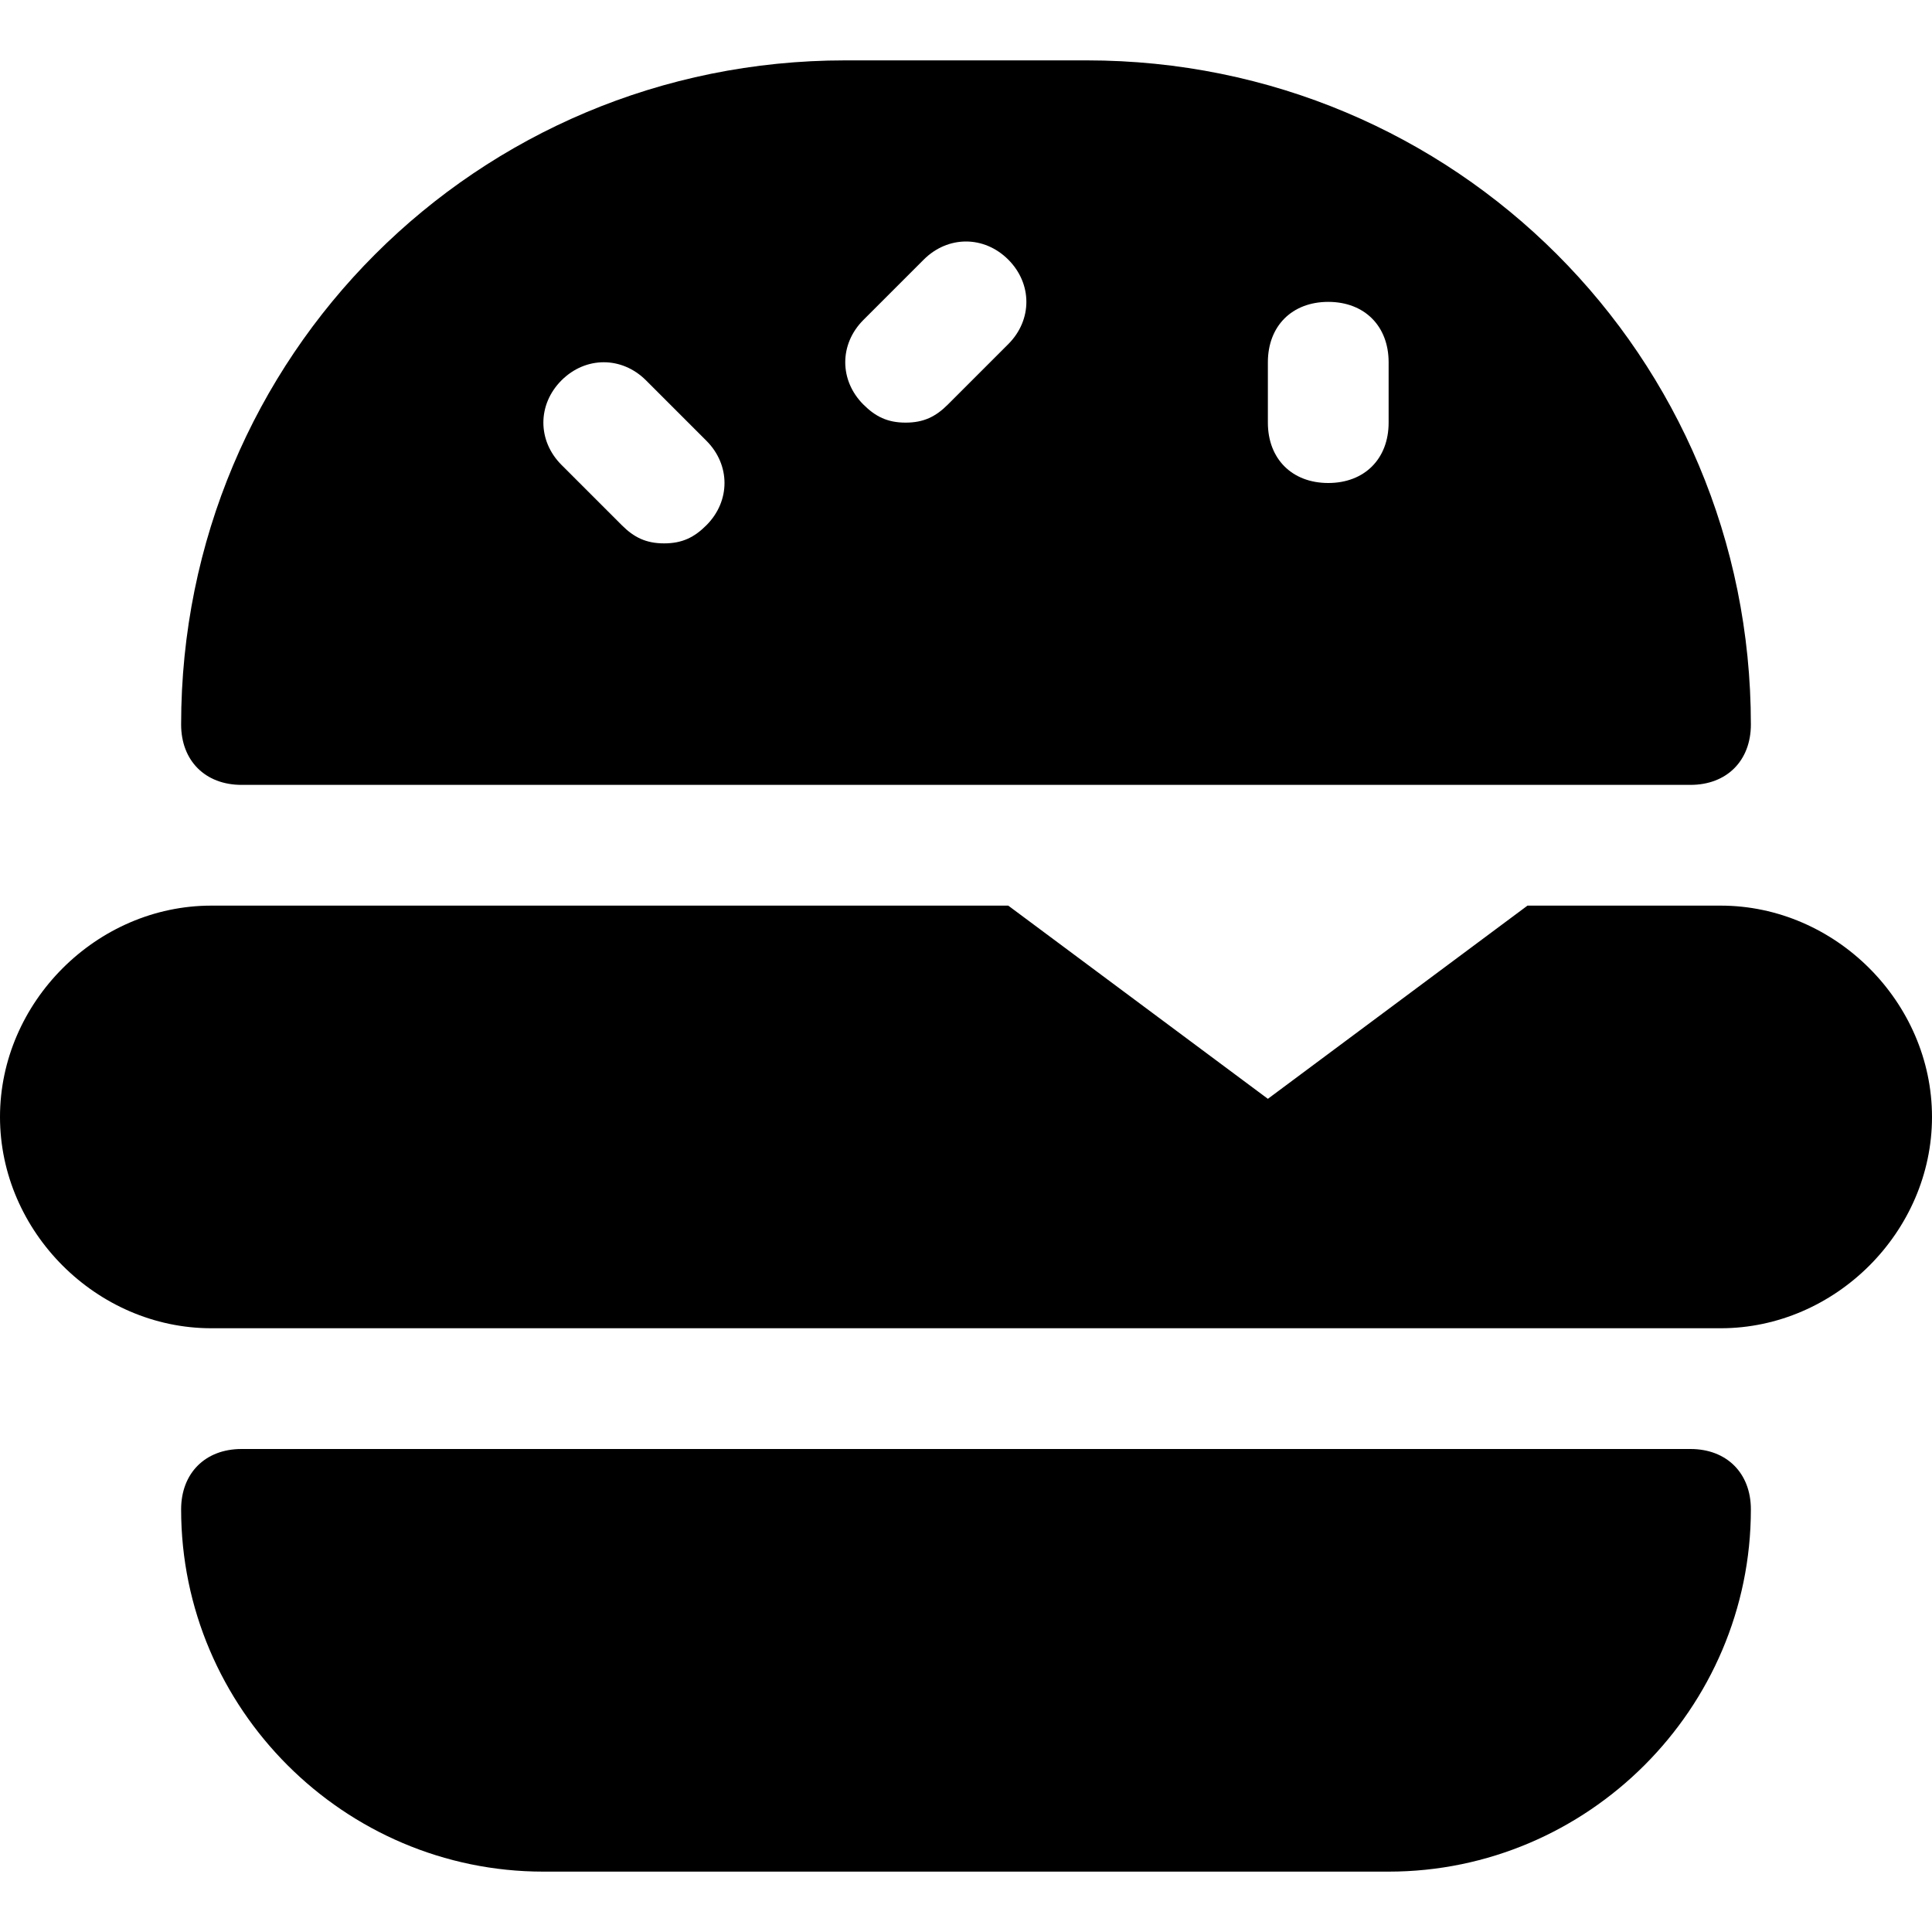 <?xml version="1.0" encoding="utf-8"?>
<!-- Generator: Adobe Illustrator 19.0.1, SVG Export Plug-In . SVG Version: 6.00 Build 0)  -->
<!DOCTYPE svg PUBLIC "-//W3C//DTD SVG 1.1//EN" "http://www.w3.org/Graphics/SVG/1.1/DTD/svg11.dtd">
<svg version="1.1" id="Layer_1" xmlns="http://www.w3.org/2000/svg" xmlns:xlink="http://www.w3.org/1999/xlink" x="0px" y="0px"
	 width="32px" height="32px" viewBox="0 0 32 32" enable-background="new 0 0 32 32" xml:space="preserve">
<path d="M9,31h14c3.3,0,6-2.7,6-6c0-0.6-0.4-1-1-1H4c-0.6,0-1,0.4-1,1C3,28.3,5.7,31,9,31z"/>
<path d="M28.5,15h-3.2L21,18.2L16.7,15H3.5C1.6,15,0,16.6,0,18.5S1.6,22,3.5,22h25c1.9,0,3.5-1.6,3.5-3.5S30.4,15,28.5,15z"/>
<path d="M4,13h24c0.6,0,1-0.4,1-1c0-6.1-4.9-11-11-11h-4C7.9,1,3,5.9,3,12C3,12.6,3.4,13,4,13z M21,6c0-0.6,0.4-1,1-1s1,0.4,1,1v1
	c0,0.6-0.4,1-1,1s-1-0.4-1-1V6z M14.3,5.3l1-1c0.4-0.4,1-0.4,1.4,0s0.4,1,0,1.4l-1,1C15.5,6.9,15.3,7,15,7s-0.5-0.1-0.7-0.3
	C13.9,6.3,13.9,5.7,14.3,5.3z M9.3,6.3c0.4-0.4,1-0.4,1.4,0l1,1c0.4,0.4,0.4,1,0,1.4C11.5,8.9,11.3,9,11,9s-0.5-0.1-0.7-0.3l-1-1
	C8.9,7.3,8.9,6.7,9.3,6.3z"/>
</svg>
